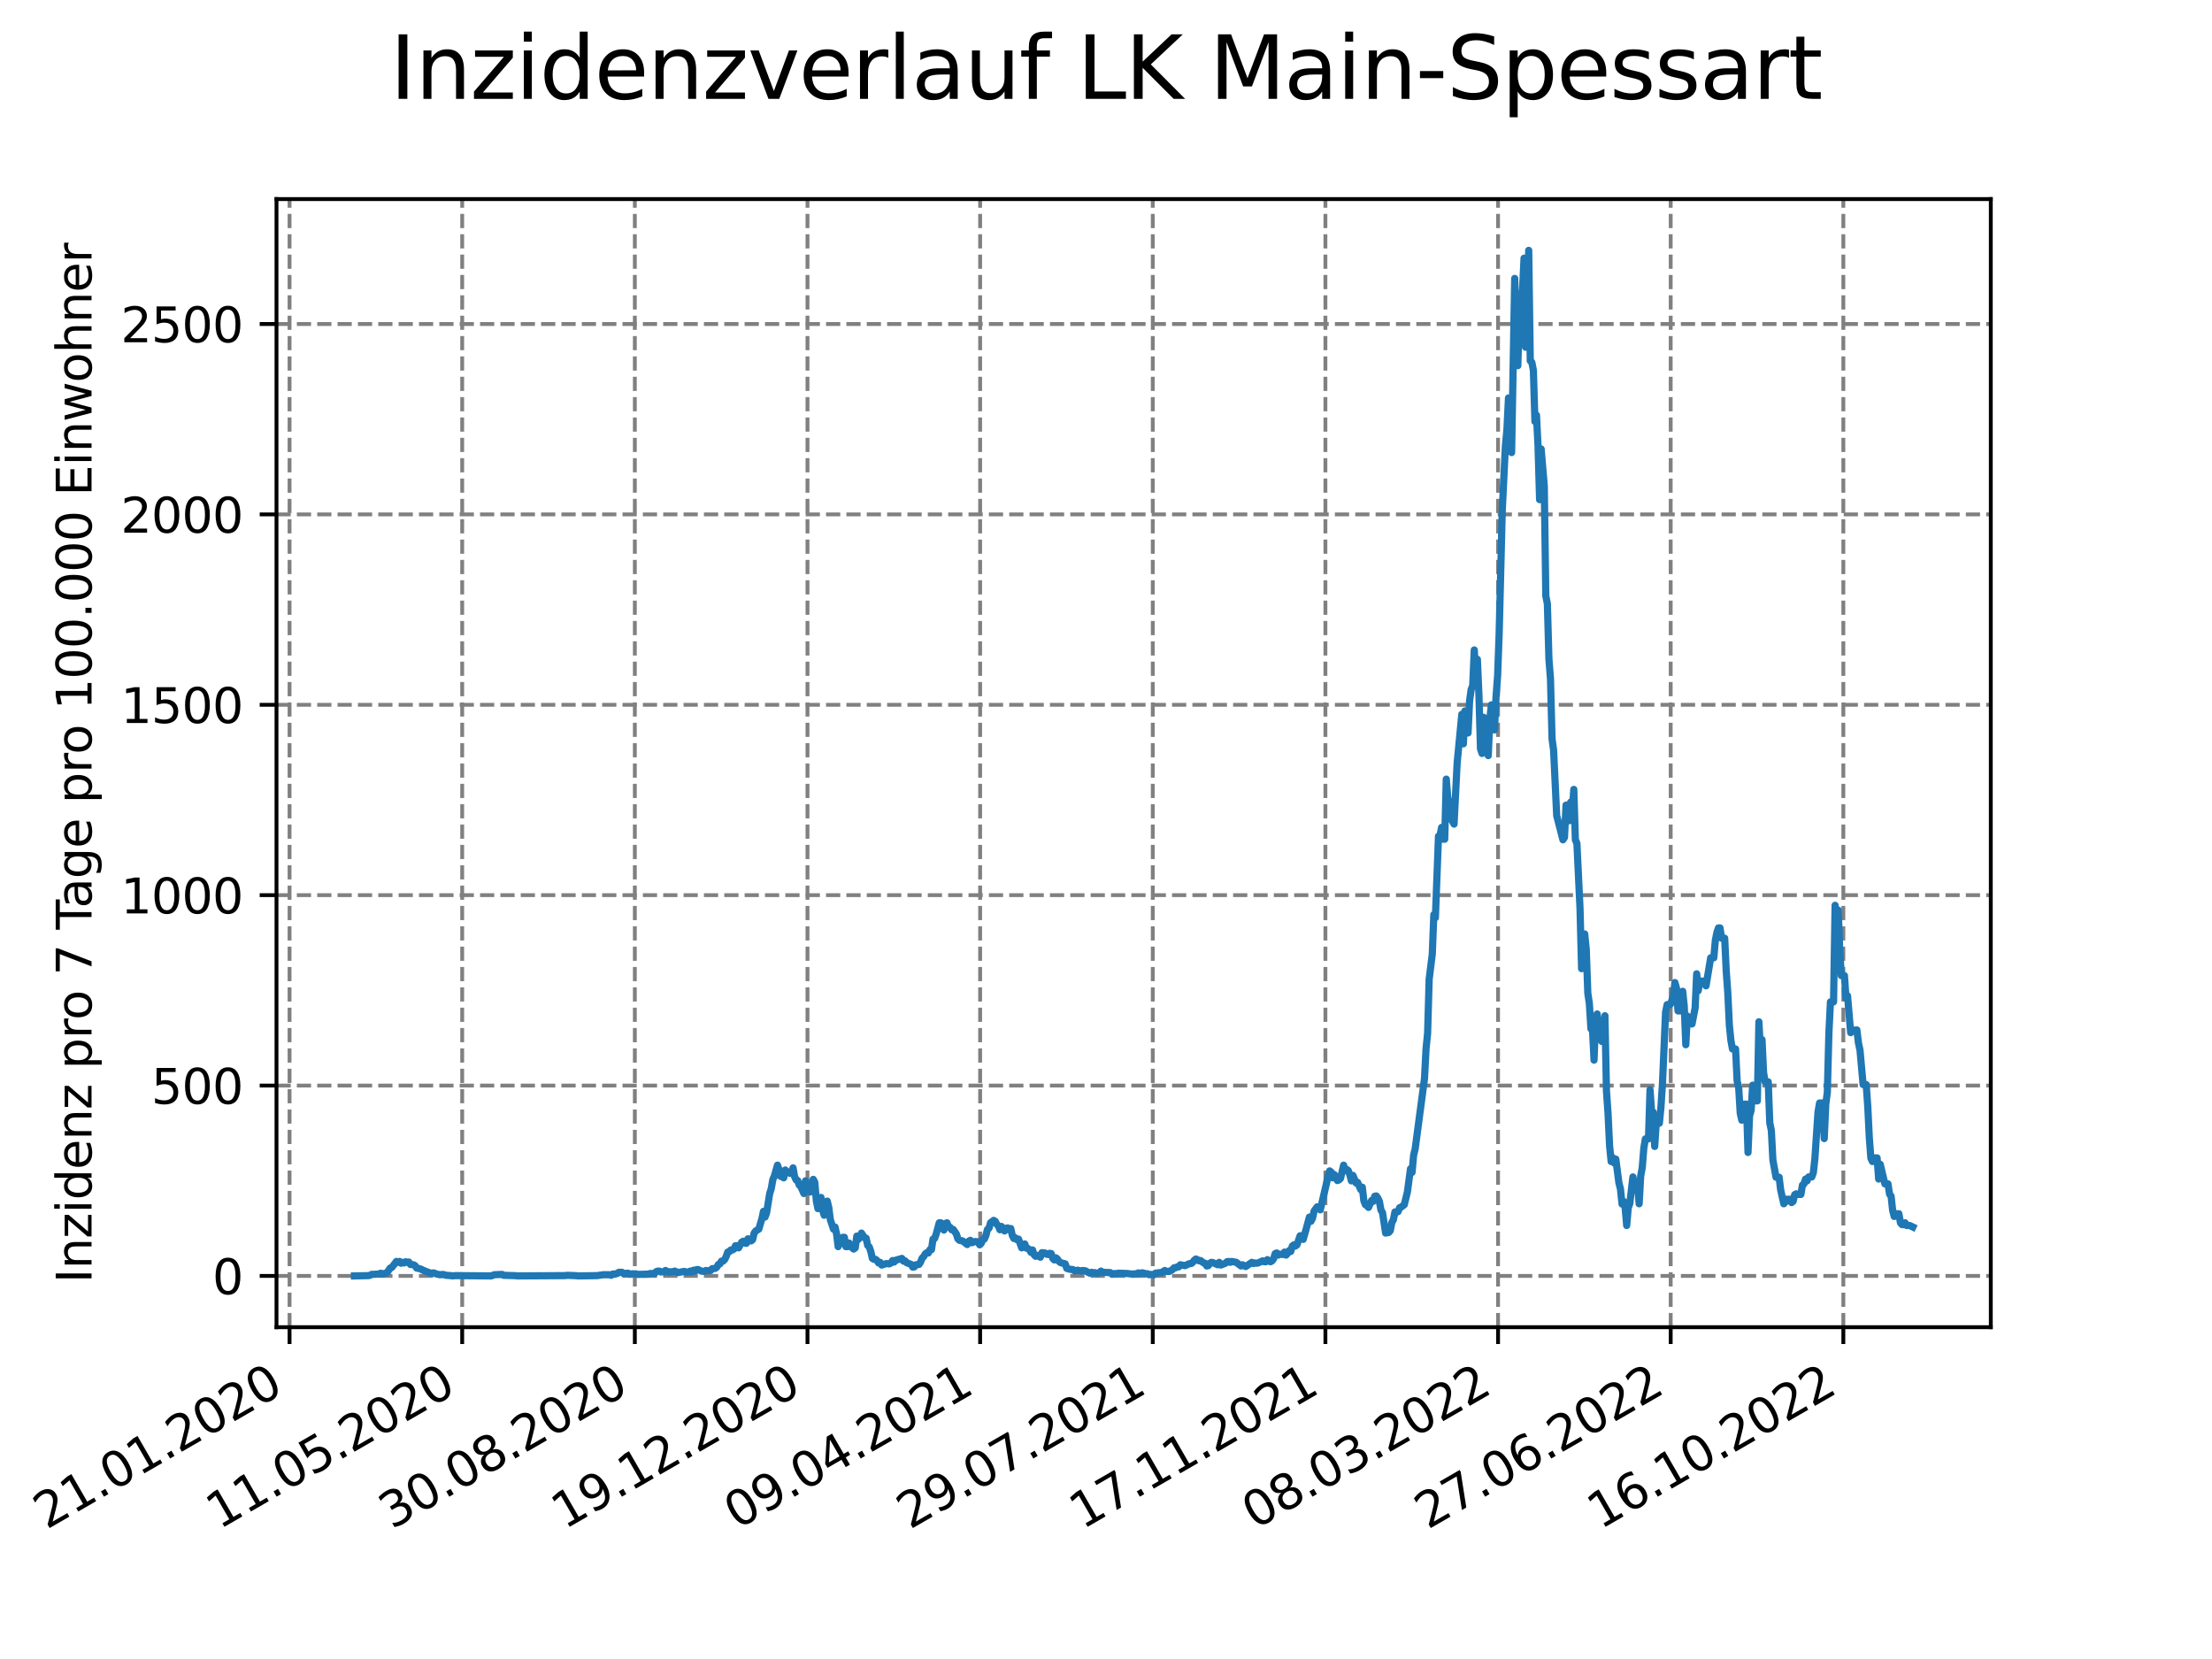 <?xml version="1.0" encoding="utf-8" standalone="no"?>
<!DOCTYPE svg PUBLIC "-//W3C//DTD SVG 1.1//EN"
  "http://www.w3.org/Graphics/SVG/1.1/DTD/svg11.dtd">
<svg xmlns:xlink="http://www.w3.org/1999/xlink" width="460.8pt" height="345.6pt" viewBox="0 0 460.8 345.6" xmlns="http://www.w3.org/2000/svg" version="1.1">
 <defs>
  <style type="text/css">*{stroke-linejoin: round; stroke-linecap: butt}</style>
 </defs>
 <g id="figure_1">
  <g id="patch_1">
   <path d="M 0 345.6 
L 460.8 345.6 
L 460.8 0 
L 0 0 
z
" style="fill: #ffffff"/>
  </g>
  <g id="axes_1">
   <g id="patch_2">
    <path d="M 57.6 276.48 
L 414.72 276.48 
L 414.72 41.472 
L 57.6 41.472 
z
" style="fill: #ffffff"/>
   </g>
   <g id="matplotlib.axis_1">
    <g id="xtick_1">
     <g id="line2d_1">
      <path d="M 60.319 276.48 
L 60.319 41.472 
" clip-path="url(#p34b2d69468)" style="fill: none; stroke-dasharray: 2.96,1.28; stroke-dashoffset: 0; stroke: #808080; stroke-width: 0.8"/>
     </g>
     <g id="line2d_2">
      <defs>
       <path id="m1a32ac4ccd" d="M 0 0 
L 0 3.5 
" style="stroke: #000000; stroke-width: 0.8"/>
      </defs>
      <g>
       <use xlink:href="#m1a32ac4ccd" x="60.319" y="276.48" style="stroke: #000000; stroke-width: 0.8"/>
      </g>
     </g>
     <g id="text_1">
      <!-- 21.01.2020 -->
      <g transform="translate(9.694 318.689) rotate(-30) scale(0.1 -0.1)">
       <defs>
        <path id="DejaVuSans-32" d="M 1228 531 
L 3431 531 
L 3431 0 
L 469 0 
L 469 531 
Q 828 903 1448 1529 
Q 2069 2156 2228 2338 
Q 2531 2678 2651 2914 
Q 2772 3150 2772 3378 
Q 2772 3750 2511 3984 
Q 2250 4219 1831 4219 
Q 1534 4219 1204 4116 
Q 875 4013 500 3803 
L 500 4441 
Q 881 4594 1212 4672 
Q 1544 4750 1819 4750 
Q 2544 4750 2975 4387 
Q 3406 4025 3406 3419 
Q 3406 3131 3298 2873 
Q 3191 2616 2906 2266 
Q 2828 2175 2409 1742 
Q 1991 1309 1228 531 
z
" transform="scale(0.016)"/>
        <path id="DejaVuSans-31" d="M 794 531 
L 1825 531 
L 1825 4091 
L 703 3866 
L 703 4441 
L 1819 4666 
L 2450 4666 
L 2450 531 
L 3481 531 
L 3481 0 
L 794 0 
L 794 531 
z
" transform="scale(0.016)"/>
        <path id="DejaVuSans-2e" d="M 684 794 
L 1344 794 
L 1344 0 
L 684 0 
L 684 794 
z
" transform="scale(0.016)"/>
        <path id="DejaVuSans-30" d="M 2034 4250 
Q 1547 4250 1301 3770 
Q 1056 3291 1056 2328 
Q 1056 1369 1301 889 
Q 1547 409 2034 409 
Q 2525 409 2770 889 
Q 3016 1369 3016 2328 
Q 3016 3291 2770 3770 
Q 2525 4250 2034 4250 
z
M 2034 4750 
Q 2819 4750 3233 4129 
Q 3647 3509 3647 2328 
Q 3647 1150 3233 529 
Q 2819 -91 2034 -91 
Q 1250 -91 836 529 
Q 422 1150 422 2328 
Q 422 3509 836 4129 
Q 1250 4750 2034 4750 
z
" transform="scale(0.016)"/>
       </defs>
       <use xlink:href="#DejaVuSans-32"/>
       <use xlink:href="#DejaVuSans-31" x="63.623"/>
       <use xlink:href="#DejaVuSans-2e" x="127.246"/>
       <use xlink:href="#DejaVuSans-30" x="159.033"/>
       <use xlink:href="#DejaVuSans-31" x="222.656"/>
       <use xlink:href="#DejaVuSans-2e" x="286.279"/>
       <use xlink:href="#DejaVuSans-32" x="318.066"/>
       <use xlink:href="#DejaVuSans-30" x="381.689"/>
       <use xlink:href="#DejaVuSans-32" x="445.312"/>
       <use xlink:href="#DejaVuSans-30" x="508.936"/>
      </g>
     </g>
    </g>
    <g id="xtick_2">
     <g id="line2d_3">
      <path d="M 96.284 276.48 
L 96.284 41.472 
" clip-path="url(#p34b2d69468)" style="fill: none; stroke-dasharray: 2.96,1.28; stroke-dashoffset: 0; stroke: #808080; stroke-width: 0.8"/>
     </g>
     <g id="line2d_4">
      <g>
       <use xlink:href="#m1a32ac4ccd" x="96.284" y="276.48" style="stroke: #000000; stroke-width: 0.8"/>
      </g>
     </g>
     <g id="text_2">
      <!-- 11.05.2020 -->
      <g transform="translate(45.658 318.689) rotate(-30) scale(0.1 -0.1)">
       <defs>
        <path id="DejaVuSans-35" d="M 691 4666 
L 3169 4666 
L 3169 4134 
L 1269 4134 
L 1269 2991 
Q 1406 3038 1543 3061 
Q 1681 3084 1819 3084 
Q 2600 3084 3056 2656 
Q 3513 2228 3513 1497 
Q 3513 744 3044 326 
Q 2575 -91 1722 -91 
Q 1428 -91 1123 -41 
Q 819 9 494 109 
L 494 744 
Q 775 591 1075 516 
Q 1375 441 1709 441 
Q 2250 441 2565 725 
Q 2881 1009 2881 1497 
Q 2881 1984 2565 2268 
Q 2250 2553 1709 2553 
Q 1456 2553 1204 2497 
Q 953 2441 691 2322 
L 691 4666 
z
" transform="scale(0.016)"/>
       </defs>
       <use xlink:href="#DejaVuSans-31"/>
       <use xlink:href="#DejaVuSans-31" x="63.623"/>
       <use xlink:href="#DejaVuSans-2e" x="127.246"/>
       <use xlink:href="#DejaVuSans-30" x="159.033"/>
       <use xlink:href="#DejaVuSans-35" x="222.656"/>
       <use xlink:href="#DejaVuSans-2e" x="286.279"/>
       <use xlink:href="#DejaVuSans-32" x="318.066"/>
       <use xlink:href="#DejaVuSans-30" x="381.689"/>
       <use xlink:href="#DejaVuSans-32" x="445.312"/>
       <use xlink:href="#DejaVuSans-30" x="508.936"/>
      </g>
     </g>
    </g>
    <g id="xtick_3">
     <g id="line2d_5">
      <path d="M 132.248 276.48 
L 132.248 41.472 
" clip-path="url(#p34b2d69468)" style="fill: none; stroke-dasharray: 2.96,1.28; stroke-dashoffset: 0; stroke: #808080; stroke-width: 0.8"/>
     </g>
     <g id="line2d_6">
      <g>
       <use xlink:href="#m1a32ac4ccd" x="132.248" y="276.48" style="stroke: #000000; stroke-width: 0.8"/>
      </g>
     </g>
     <g id="text_3">
      <!-- 30.08.2020 -->
      <g transform="translate(81.623 318.689) rotate(-30) scale(0.1 -0.1)">
       <defs>
        <path id="DejaVuSans-33" d="M 2597 2516 
Q 3050 2419 3304 2112 
Q 3559 1806 3559 1356 
Q 3559 666 3084 287 
Q 2609 -91 1734 -91 
Q 1441 -91 1130 -33 
Q 819 25 488 141 
L 488 750 
Q 750 597 1062 519 
Q 1375 441 1716 441 
Q 2309 441 2620 675 
Q 2931 909 2931 1356 
Q 2931 1769 2642 2001 
Q 2353 2234 1838 2234 
L 1294 2234 
L 1294 2753 
L 1863 2753 
Q 2328 2753 2575 2939 
Q 2822 3125 2822 3475 
Q 2822 3834 2567 4026 
Q 2313 4219 1838 4219 
Q 1578 4219 1281 4162 
Q 984 4106 628 3988 
L 628 4550 
Q 988 4650 1302 4700 
Q 1616 4750 1894 4750 
Q 2613 4750 3031 4423 
Q 3450 4097 3450 3541 
Q 3450 3153 3228 2886 
Q 3006 2619 2597 2516 
z
" transform="scale(0.016)"/>
        <path id="DejaVuSans-38" d="M 2034 2216 
Q 1584 2216 1326 1975 
Q 1069 1734 1069 1313 
Q 1069 891 1326 650 
Q 1584 409 2034 409 
Q 2484 409 2743 651 
Q 3003 894 3003 1313 
Q 3003 1734 2745 1975 
Q 2488 2216 2034 2216 
z
M 1403 2484 
Q 997 2584 770 2862 
Q 544 3141 544 3541 
Q 544 4100 942 4425 
Q 1341 4750 2034 4750 
Q 2731 4750 3128 4425 
Q 3525 4100 3525 3541 
Q 3525 3141 3298 2862 
Q 3072 2584 2669 2484 
Q 3125 2378 3379 2068 
Q 3634 1759 3634 1313 
Q 3634 634 3220 271 
Q 2806 -91 2034 -91 
Q 1263 -91 848 271 
Q 434 634 434 1313 
Q 434 1759 690 2068 
Q 947 2378 1403 2484 
z
M 1172 3481 
Q 1172 3119 1398 2916 
Q 1625 2713 2034 2713 
Q 2441 2713 2670 2916 
Q 2900 3119 2900 3481 
Q 2900 3844 2670 4047 
Q 2441 4250 2034 4250 
Q 1625 4250 1398 4047 
Q 1172 3844 1172 3481 
z
" transform="scale(0.016)"/>
       </defs>
       <use xlink:href="#DejaVuSans-33"/>
       <use xlink:href="#DejaVuSans-30" x="63.623"/>
       <use xlink:href="#DejaVuSans-2e" x="127.246"/>
       <use xlink:href="#DejaVuSans-30" x="159.033"/>
       <use xlink:href="#DejaVuSans-38" x="222.656"/>
       <use xlink:href="#DejaVuSans-2e" x="286.279"/>
       <use xlink:href="#DejaVuSans-32" x="318.066"/>
       <use xlink:href="#DejaVuSans-30" x="381.689"/>
       <use xlink:href="#DejaVuSans-32" x="445.312"/>
       <use xlink:href="#DejaVuSans-30" x="508.936"/>
      </g>
     </g>
    </g>
    <g id="xtick_4">
     <g id="line2d_7">
      <path d="M 168.213 276.48 
L 168.213 41.472 
" clip-path="url(#p34b2d69468)" style="fill: none; stroke-dasharray: 2.96,1.28; stroke-dashoffset: 0; stroke: #808080; stroke-width: 0.8"/>
     </g>
     <g id="line2d_8">
      <g>
       <use xlink:href="#m1a32ac4ccd" x="168.213" y="276.48" style="stroke: #000000; stroke-width: 0.8"/>
      </g>
     </g>
     <g id="text_4">
      <!-- 19.12.2020 -->
      <g transform="translate(117.588 318.689) rotate(-30) scale(0.1 -0.1)">
       <defs>
        <path id="DejaVuSans-39" d="M 703 97 
L 703 672 
Q 941 559 1184 500 
Q 1428 441 1663 441 
Q 2288 441 2617 861 
Q 2947 1281 2994 2138 
Q 2813 1869 2534 1725 
Q 2256 1581 1919 1581 
Q 1219 1581 811 2004 
Q 403 2428 403 3163 
Q 403 3881 828 4315 
Q 1253 4750 1959 4750 
Q 2769 4750 3195 4129 
Q 3622 3509 3622 2328 
Q 3622 1225 3098 567 
Q 2575 -91 1691 -91 
Q 1453 -91 1209 -44 
Q 966 3 703 97 
z
M 1959 2075 
Q 2384 2075 2632 2365 
Q 2881 2656 2881 3163 
Q 2881 3666 2632 3958 
Q 2384 4250 1959 4250 
Q 1534 4250 1286 3958 
Q 1038 3666 1038 3163 
Q 1038 2656 1286 2365 
Q 1534 2075 1959 2075 
z
" transform="scale(0.016)"/>
       </defs>
       <use xlink:href="#DejaVuSans-31"/>
       <use xlink:href="#DejaVuSans-39" x="63.623"/>
       <use xlink:href="#DejaVuSans-2e" x="127.246"/>
       <use xlink:href="#DejaVuSans-31" x="159.033"/>
       <use xlink:href="#DejaVuSans-32" x="222.656"/>
       <use xlink:href="#DejaVuSans-2e" x="286.279"/>
       <use xlink:href="#DejaVuSans-32" x="318.066"/>
       <use xlink:href="#DejaVuSans-30" x="381.689"/>
       <use xlink:href="#DejaVuSans-32" x="445.312"/>
       <use xlink:href="#DejaVuSans-30" x="508.936"/>
      </g>
     </g>
    </g>
    <g id="xtick_5">
     <g id="line2d_9">
      <path d="M 204.178 276.48 
L 204.178 41.472 
" clip-path="url(#p34b2d69468)" style="fill: none; stroke-dasharray: 2.96,1.28; stroke-dashoffset: 0; stroke: #808080; stroke-width: 0.8"/>
     </g>
     <g id="line2d_10">
      <g>
       <use xlink:href="#m1a32ac4ccd" x="204.178" y="276.48" style="stroke: #000000; stroke-width: 0.8"/>
      </g>
     </g>
     <g id="text_5">
      <!-- 09.04.2021 -->
      <g transform="translate(153.553 318.689) rotate(-30) scale(0.1 -0.1)">
       <defs>
        <path id="DejaVuSans-34" d="M 2419 4116 
L 825 1625 
L 2419 1625 
L 2419 4116 
z
M 2253 4666 
L 3047 4666 
L 3047 1625 
L 3713 1625 
L 3713 1100 
L 3047 1100 
L 3047 0 
L 2419 0 
L 2419 1100 
L 313 1100 
L 313 1709 
L 2253 4666 
z
" transform="scale(0.016)"/>
       </defs>
       <use xlink:href="#DejaVuSans-30"/>
       <use xlink:href="#DejaVuSans-39" x="63.623"/>
       <use xlink:href="#DejaVuSans-2e" x="127.246"/>
       <use xlink:href="#DejaVuSans-30" x="159.033"/>
       <use xlink:href="#DejaVuSans-34" x="222.656"/>
       <use xlink:href="#DejaVuSans-2e" x="286.279"/>
       <use xlink:href="#DejaVuSans-32" x="318.066"/>
       <use xlink:href="#DejaVuSans-30" x="381.689"/>
       <use xlink:href="#DejaVuSans-32" x="445.312"/>
       <use xlink:href="#DejaVuSans-31" x="508.936"/>
      </g>
     </g>
    </g>
    <g id="xtick_6">
     <g id="line2d_11">
      <path d="M 240.143 276.48 
L 240.143 41.472 
" clip-path="url(#p34b2d69468)" style="fill: none; stroke-dasharray: 2.96,1.28; stroke-dashoffset: 0; stroke: #808080; stroke-width: 0.8"/>
     </g>
     <g id="line2d_12">
      <g>
       <use xlink:href="#m1a32ac4ccd" x="240.143" y="276.48" style="stroke: #000000; stroke-width: 0.8"/>
      </g>
     </g>
     <g id="text_6">
      <!-- 29.07.2021 -->
      <g transform="translate(189.517 318.689) rotate(-30) scale(0.1 -0.1)">
       <defs>
        <path id="DejaVuSans-37" d="M 525 4666 
L 3525 4666 
L 3525 4397 
L 1831 0 
L 1172 0 
L 2766 4134 
L 525 4134 
L 525 4666 
z
" transform="scale(0.016)"/>
       </defs>
       <use xlink:href="#DejaVuSans-32"/>
       <use xlink:href="#DejaVuSans-39" x="63.623"/>
       <use xlink:href="#DejaVuSans-2e" x="127.246"/>
       <use xlink:href="#DejaVuSans-30" x="159.033"/>
       <use xlink:href="#DejaVuSans-37" x="222.656"/>
       <use xlink:href="#DejaVuSans-2e" x="286.279"/>
       <use xlink:href="#DejaVuSans-32" x="318.066"/>
       <use xlink:href="#DejaVuSans-30" x="381.689"/>
       <use xlink:href="#DejaVuSans-32" x="445.312"/>
       <use xlink:href="#DejaVuSans-31" x="508.936"/>
      </g>
     </g>
    </g>
    <g id="xtick_7">
     <g id="line2d_13">
      <path d="M 276.107 276.48 
L 276.107 41.472 
" clip-path="url(#p34b2d69468)" style="fill: none; stroke-dasharray: 2.96,1.28; stroke-dashoffset: 0; stroke: #808080; stroke-width: 0.8"/>
     </g>
     <g id="line2d_14">
      <g>
       <use xlink:href="#m1a32ac4ccd" x="276.107" y="276.48" style="stroke: #000000; stroke-width: 0.8"/>
      </g>
     </g>
     <g id="text_7">
      <!-- 17.11.2021 -->
      <g transform="translate(225.482 318.689) rotate(-30) scale(0.1 -0.1)">
       <use xlink:href="#DejaVuSans-31"/>
       <use xlink:href="#DejaVuSans-37" x="63.623"/>
       <use xlink:href="#DejaVuSans-2e" x="127.246"/>
       <use xlink:href="#DejaVuSans-31" x="159.033"/>
       <use xlink:href="#DejaVuSans-31" x="222.656"/>
       <use xlink:href="#DejaVuSans-2e" x="286.279"/>
       <use xlink:href="#DejaVuSans-32" x="318.066"/>
       <use xlink:href="#DejaVuSans-30" x="381.689"/>
       <use xlink:href="#DejaVuSans-32" x="445.312"/>
       <use xlink:href="#DejaVuSans-31" x="508.936"/>
      </g>
     </g>
    </g>
    <g id="xtick_8">
     <g id="line2d_15">
      <path d="M 312.072 276.48 
L 312.072 41.472 
" clip-path="url(#p34b2d69468)" style="fill: none; stroke-dasharray: 2.96,1.28; stroke-dashoffset: 0; stroke: #808080; stroke-width: 0.8"/>
     </g>
     <g id="line2d_16">
      <g>
       <use xlink:href="#m1a32ac4ccd" x="312.072" y="276.48" style="stroke: #000000; stroke-width: 0.8"/>
      </g>
     </g>
     <g id="text_8">
      <!-- 08.03.2022 -->
      <g transform="translate(261.447 318.689) rotate(-30) scale(0.1 -0.1)">
       <use xlink:href="#DejaVuSans-30"/>
       <use xlink:href="#DejaVuSans-38" x="63.623"/>
       <use xlink:href="#DejaVuSans-2e" x="127.246"/>
       <use xlink:href="#DejaVuSans-30" x="159.033"/>
       <use xlink:href="#DejaVuSans-33" x="222.656"/>
       <use xlink:href="#DejaVuSans-2e" x="286.279"/>
       <use xlink:href="#DejaVuSans-32" x="318.066"/>
       <use xlink:href="#DejaVuSans-30" x="381.689"/>
       <use xlink:href="#DejaVuSans-32" x="445.312"/>
       <use xlink:href="#DejaVuSans-32" x="508.936"/>
      </g>
     </g>
    </g>
    <g id="xtick_9">
     <g id="line2d_17">
      <path d="M 348.037 276.48 
L 348.037 41.472 
" clip-path="url(#p34b2d69468)" style="fill: none; stroke-dasharray: 2.96,1.28; stroke-dashoffset: 0; stroke: #808080; stroke-width: 0.8"/>
     </g>
     <g id="line2d_18">
      <g>
       <use xlink:href="#m1a32ac4ccd" x="348.037" y="276.48" style="stroke: #000000; stroke-width: 0.8"/>
      </g>
     </g>
     <g id="text_9">
      <!-- 27.06.2022 -->
      <g transform="translate(297.412 318.689) rotate(-30) scale(0.1 -0.1)">
       <defs>
        <path id="DejaVuSans-36" d="M 2113 2584 
Q 1688 2584 1439 2293 
Q 1191 2003 1191 1497 
Q 1191 994 1439 701 
Q 1688 409 2113 409 
Q 2538 409 2786 701 
Q 3034 994 3034 1497 
Q 3034 2003 2786 2293 
Q 2538 2584 2113 2584 
z
M 3366 4563 
L 3366 3988 
Q 3128 4100 2886 4159 
Q 2644 4219 2406 4219 
Q 1781 4219 1451 3797 
Q 1122 3375 1075 2522 
Q 1259 2794 1537 2939 
Q 1816 3084 2150 3084 
Q 2853 3084 3261 2657 
Q 3669 2231 3669 1497 
Q 3669 778 3244 343 
Q 2819 -91 2113 -91 
Q 1303 -91 875 529 
Q 447 1150 447 2328 
Q 447 3434 972 4092 
Q 1497 4750 2381 4750 
Q 2619 4750 2861 4703 
Q 3103 4656 3366 4563 
z
" transform="scale(0.016)"/>
       </defs>
       <use xlink:href="#DejaVuSans-32"/>
       <use xlink:href="#DejaVuSans-37" x="63.623"/>
       <use xlink:href="#DejaVuSans-2e" x="127.246"/>
       <use xlink:href="#DejaVuSans-30" x="159.033"/>
       <use xlink:href="#DejaVuSans-36" x="222.656"/>
       <use xlink:href="#DejaVuSans-2e" x="286.279"/>
       <use xlink:href="#DejaVuSans-32" x="318.066"/>
       <use xlink:href="#DejaVuSans-30" x="381.689"/>
       <use xlink:href="#DejaVuSans-32" x="445.312"/>
       <use xlink:href="#DejaVuSans-32" x="508.936"/>
      </g>
     </g>
    </g>
    <g id="xtick_10">
     <g id="line2d_19">
      <path d="M 384.001 276.48 
L 384.001 41.472 
" clip-path="url(#p34b2d69468)" style="fill: none; stroke-dasharray: 2.96,1.28; stroke-dashoffset: 0; stroke: #808080; stroke-width: 0.8"/>
     </g>
     <g id="line2d_20">
      <g>
       <use xlink:href="#m1a32ac4ccd" x="384.001" y="276.48" style="stroke: #000000; stroke-width: 0.8"/>
      </g>
     </g>
     <g id="text_10">
      <!-- 16.10.2022 -->
      <g transform="translate(333.376 318.689) rotate(-30) scale(0.1 -0.1)">
       <use xlink:href="#DejaVuSans-31"/>
       <use xlink:href="#DejaVuSans-36" x="63.623"/>
       <use xlink:href="#DejaVuSans-2e" x="127.246"/>
       <use xlink:href="#DejaVuSans-31" x="159.033"/>
       <use xlink:href="#DejaVuSans-30" x="222.656"/>
       <use xlink:href="#DejaVuSans-2e" x="286.279"/>
       <use xlink:href="#DejaVuSans-32" x="318.066"/>
       <use xlink:href="#DejaVuSans-30" x="381.689"/>
       <use xlink:href="#DejaVuSans-32" x="445.312"/>
       <use xlink:href="#DejaVuSans-32" x="508.936"/>
      </g>
     </g>
    </g>
   </g>
   <g id="matplotlib.axis_2">
    <g id="ytick_1">
     <g id="line2d_21">
      <path d="M 57.6 265.798 
L 414.72 265.798 
" clip-path="url(#p34b2d69468)" style="fill: none; stroke-dasharray: 2.96,1.28; stroke-dashoffset: 0; stroke: #808080; stroke-width: 0.8"/>
     </g>
     <g id="line2d_22">
      <defs>
       <path id="m6a4ab103c8" d="M 0 0 
L -3.5 0 
" style="stroke: #000000; stroke-width: 0.8"/>
      </defs>
      <g>
       <use xlink:href="#m6a4ab103c8" x="57.6" y="265.798" style="stroke: #000000; stroke-width: 0.8"/>
      </g>
     </g>
     <g id="text_11">
      <!-- 0 -->
      <g transform="translate(44.237 269.597) scale(0.1 -0.1)">
       <use xlink:href="#DejaVuSans-30"/>
      </g>
     </g>
    </g>
    <g id="ytick_2">
     <g id="line2d_23">
      <path d="M 57.6 226.138 
L 414.72 226.138 
" clip-path="url(#p34b2d69468)" style="fill: none; stroke-dasharray: 2.96,1.28; stroke-dashoffset: 0; stroke: #808080; stroke-width: 0.8"/>
     </g>
     <g id="line2d_24">
      <g>
       <use xlink:href="#m6a4ab103c8" x="57.6" y="226.138" style="stroke: #000000; stroke-width: 0.8"/>
      </g>
     </g>
     <g id="text_12">
      <!-- 500 -->
      <g transform="translate(31.512 229.937) scale(0.1 -0.1)">
       <use xlink:href="#DejaVuSans-35"/>
       <use xlink:href="#DejaVuSans-30" x="63.623"/>
       <use xlink:href="#DejaVuSans-30" x="127.246"/>
      </g>
     </g>
    </g>
    <g id="ytick_3">
     <g id="line2d_25">
      <path d="M 57.6 186.478 
L 414.72 186.478 
" clip-path="url(#p34b2d69468)" style="fill: none; stroke-dasharray: 2.96,1.28; stroke-dashoffset: 0; stroke: #808080; stroke-width: 0.8"/>
     </g>
     <g id="line2d_26">
      <g>
       <use xlink:href="#m6a4ab103c8" x="57.6" y="186.478" style="stroke: #000000; stroke-width: 0.8"/>
      </g>
     </g>
     <g id="text_13">
      <!-- 1000 -->
      <g transform="translate(25.15 190.277) scale(0.1 -0.1)">
       <use xlink:href="#DejaVuSans-31"/>
       <use xlink:href="#DejaVuSans-30" x="63.623"/>
       <use xlink:href="#DejaVuSans-30" x="127.246"/>
       <use xlink:href="#DejaVuSans-30" x="190.869"/>
      </g>
     </g>
    </g>
    <g id="ytick_4">
     <g id="line2d_27">
      <path d="M 57.6 146.818 
L 414.72 146.818 
" clip-path="url(#p34b2d69468)" style="fill: none; stroke-dasharray: 2.96,1.28; stroke-dashoffset: 0; stroke: #808080; stroke-width: 0.8"/>
     </g>
     <g id="line2d_28">
      <g>
       <use xlink:href="#m6a4ab103c8" x="57.6" y="146.818" style="stroke: #000000; stroke-width: 0.8"/>
      </g>
     </g>
     <g id="text_14">
      <!-- 1500 -->
      <g transform="translate(25.15 150.617) scale(0.1 -0.1)">
       <use xlink:href="#DejaVuSans-31"/>
       <use xlink:href="#DejaVuSans-35" x="63.623"/>
       <use xlink:href="#DejaVuSans-30" x="127.246"/>
       <use xlink:href="#DejaVuSans-30" x="190.869"/>
      </g>
     </g>
    </g>
    <g id="ytick_5">
     <g id="line2d_29">
      <path d="M 57.6 107.158 
L 414.72 107.158 
" clip-path="url(#p34b2d69468)" style="fill: none; stroke-dasharray: 2.96,1.28; stroke-dashoffset: 0; stroke: #808080; stroke-width: 0.8"/>
     </g>
     <g id="line2d_30">
      <g>
       <use xlink:href="#m6a4ab103c8" x="57.6" y="107.158" style="stroke: #000000; stroke-width: 0.8"/>
      </g>
     </g>
     <g id="text_15">
      <!-- 2000 -->
      <g transform="translate(25.15 110.958) scale(0.1 -0.1)">
       <use xlink:href="#DejaVuSans-32"/>
       <use xlink:href="#DejaVuSans-30" x="63.623"/>
       <use xlink:href="#DejaVuSans-30" x="127.246"/>
       <use xlink:href="#DejaVuSans-30" x="190.869"/>
      </g>
     </g>
    </g>
    <g id="ytick_6">
     <g id="line2d_31">
      <path d="M 57.6 67.498 
L 414.72 67.498 
" clip-path="url(#p34b2d69468)" style="fill: none; stroke-dasharray: 2.96,1.28; stroke-dashoffset: 0; stroke: #808080; stroke-width: 0.8"/>
     </g>
     <g id="line2d_32">
      <g>
       <use xlink:href="#m6a4ab103c8" x="57.6" y="67.498" style="stroke: #000000; stroke-width: 0.8"/>
      </g>
     </g>
     <g id="text_16">
      <!-- 2500 -->
      <g transform="translate(25.15 71.298) scale(0.1 -0.1)">
       <use xlink:href="#DejaVuSans-32"/>
       <use xlink:href="#DejaVuSans-35" x="63.623"/>
       <use xlink:href="#DejaVuSans-30" x="127.246"/>
       <use xlink:href="#DejaVuSans-30" x="190.869"/>
      </g>
     </g>
    </g>
    <g id="text_17">
     <!-- Inzidenz pro 7 Tage pro 100.000 Einwohner -->
     <g transform="translate(19.07 267.301) rotate(-90) scale(0.1 -0.1)">
      <defs>
       <path id="DejaVuSans-49" d="M 628 4666 
L 1259 4666 
L 1259 0 
L 628 0 
L 628 4666 
z
" transform="scale(0.016)"/>
       <path id="DejaVuSans-6e" d="M 3513 2113 
L 3513 0 
L 2938 0 
L 2938 2094 
Q 2938 2591 2744 2837 
Q 2550 3084 2163 3084 
Q 1697 3084 1428 2787 
Q 1159 2491 1159 1978 
L 1159 0 
L 581 0 
L 581 3500 
L 1159 3500 
L 1159 2956 
Q 1366 3272 1645 3428 
Q 1925 3584 2291 3584 
Q 2894 3584 3203 3211 
Q 3513 2838 3513 2113 
z
" transform="scale(0.016)"/>
       <path id="DejaVuSans-7a" d="M 353 3500 
L 3084 3500 
L 3084 2975 
L 922 459 
L 3084 459 
L 3084 0 
L 275 0 
L 275 525 
L 2438 3041 
L 353 3041 
L 353 3500 
z
" transform="scale(0.016)"/>
       <path id="DejaVuSans-69" d="M 603 3500 
L 1178 3500 
L 1178 0 
L 603 0 
L 603 3500 
z
M 603 4863 
L 1178 4863 
L 1178 4134 
L 603 4134 
L 603 4863 
z
" transform="scale(0.016)"/>
       <path id="DejaVuSans-64" d="M 2906 2969 
L 2906 4863 
L 3481 4863 
L 3481 0 
L 2906 0 
L 2906 525 
Q 2725 213 2448 61 
Q 2172 -91 1784 -91 
Q 1150 -91 751 415 
Q 353 922 353 1747 
Q 353 2572 751 3078 
Q 1150 3584 1784 3584 
Q 2172 3584 2448 3432 
Q 2725 3281 2906 2969 
z
M 947 1747 
Q 947 1113 1208 752 
Q 1469 391 1925 391 
Q 2381 391 2643 752 
Q 2906 1113 2906 1747 
Q 2906 2381 2643 2742 
Q 2381 3103 1925 3103 
Q 1469 3103 1208 2742 
Q 947 2381 947 1747 
z
" transform="scale(0.016)"/>
       <path id="DejaVuSans-65" d="M 3597 1894 
L 3597 1613 
L 953 1613 
Q 991 1019 1311 708 
Q 1631 397 2203 397 
Q 2534 397 2845 478 
Q 3156 559 3463 722 
L 3463 178 
Q 3153 47 2828 -22 
Q 2503 -91 2169 -91 
Q 1331 -91 842 396 
Q 353 884 353 1716 
Q 353 2575 817 3079 
Q 1281 3584 2069 3584 
Q 2775 3584 3186 3129 
Q 3597 2675 3597 1894 
z
M 3022 2063 
Q 3016 2534 2758 2815 
Q 2500 3097 2075 3097 
Q 1594 3097 1305 2825 
Q 1016 2553 972 2059 
L 3022 2063 
z
" transform="scale(0.016)"/>
       <path id="DejaVuSans-20" transform="scale(0.016)"/>
       <path id="DejaVuSans-70" d="M 1159 525 
L 1159 -1331 
L 581 -1331 
L 581 3500 
L 1159 3500 
L 1159 2969 
Q 1341 3281 1617 3432 
Q 1894 3584 2278 3584 
Q 2916 3584 3314 3078 
Q 3713 2572 3713 1747 
Q 3713 922 3314 415 
Q 2916 -91 2278 -91 
Q 1894 -91 1617 61 
Q 1341 213 1159 525 
z
M 3116 1747 
Q 3116 2381 2855 2742 
Q 2594 3103 2138 3103 
Q 1681 3103 1420 2742 
Q 1159 2381 1159 1747 
Q 1159 1113 1420 752 
Q 1681 391 2138 391 
Q 2594 391 2855 752 
Q 3116 1113 3116 1747 
z
" transform="scale(0.016)"/>
       <path id="DejaVuSans-72" d="M 2631 2963 
Q 2534 3019 2420 3045 
Q 2306 3072 2169 3072 
Q 1681 3072 1420 2755 
Q 1159 2438 1159 1844 
L 1159 0 
L 581 0 
L 581 3500 
L 1159 3500 
L 1159 2956 
Q 1341 3275 1631 3429 
Q 1922 3584 2338 3584 
Q 2397 3584 2469 3576 
Q 2541 3569 2628 3553 
L 2631 2963 
z
" transform="scale(0.016)"/>
       <path id="DejaVuSans-6f" d="M 1959 3097 
Q 1497 3097 1228 2736 
Q 959 2375 959 1747 
Q 959 1119 1226 758 
Q 1494 397 1959 397 
Q 2419 397 2687 759 
Q 2956 1122 2956 1747 
Q 2956 2369 2687 2733 
Q 2419 3097 1959 3097 
z
M 1959 3584 
Q 2709 3584 3137 3096 
Q 3566 2609 3566 1747 
Q 3566 888 3137 398 
Q 2709 -91 1959 -91 
Q 1206 -91 779 398 
Q 353 888 353 1747 
Q 353 2609 779 3096 
Q 1206 3584 1959 3584 
z
" transform="scale(0.016)"/>
       <path id="DejaVuSans-54" d="M -19 4666 
L 3928 4666 
L 3928 4134 
L 2272 4134 
L 2272 0 
L 1638 0 
L 1638 4134 
L -19 4134 
L -19 4666 
z
" transform="scale(0.016)"/>
       <path id="DejaVuSans-61" d="M 2194 1759 
Q 1497 1759 1228 1600 
Q 959 1441 959 1056 
Q 959 750 1161 570 
Q 1363 391 1709 391 
Q 2188 391 2477 730 
Q 2766 1069 2766 1631 
L 2766 1759 
L 2194 1759 
z
M 3341 1997 
L 3341 0 
L 2766 0 
L 2766 531 
Q 2569 213 2275 61 
Q 1981 -91 1556 -91 
Q 1019 -91 701 211 
Q 384 513 384 1019 
Q 384 1609 779 1909 
Q 1175 2209 1959 2209 
L 2766 2209 
L 2766 2266 
Q 2766 2663 2505 2880 
Q 2244 3097 1772 3097 
Q 1472 3097 1187 3025 
Q 903 2953 641 2809 
L 641 3341 
Q 956 3463 1253 3523 
Q 1550 3584 1831 3584 
Q 2591 3584 2966 3190 
Q 3341 2797 3341 1997 
z
" transform="scale(0.016)"/>
       <path id="DejaVuSans-67" d="M 2906 1791 
Q 2906 2416 2648 2759 
Q 2391 3103 1925 3103 
Q 1463 3103 1205 2759 
Q 947 2416 947 1791 
Q 947 1169 1205 825 
Q 1463 481 1925 481 
Q 2391 481 2648 825 
Q 2906 1169 2906 1791 
z
M 3481 434 
Q 3481 -459 3084 -895 
Q 2688 -1331 1869 -1331 
Q 1566 -1331 1297 -1286 
Q 1028 -1241 775 -1147 
L 775 -588 
Q 1028 -725 1275 -790 
Q 1522 -856 1778 -856 
Q 2344 -856 2625 -561 
Q 2906 -266 2906 331 
L 2906 616 
Q 2728 306 2450 153 
Q 2172 0 1784 0 
Q 1141 0 747 490 
Q 353 981 353 1791 
Q 353 2603 747 3093 
Q 1141 3584 1784 3584 
Q 2172 3584 2450 3431 
Q 2728 3278 2906 2969 
L 2906 3500 
L 3481 3500 
L 3481 434 
z
" transform="scale(0.016)"/>
       <path id="DejaVuSans-45" d="M 628 4666 
L 3578 4666 
L 3578 4134 
L 1259 4134 
L 1259 2753 
L 3481 2753 
L 3481 2222 
L 1259 2222 
L 1259 531 
L 3634 531 
L 3634 0 
L 628 0 
L 628 4666 
z
" transform="scale(0.016)"/>
       <path id="DejaVuSans-77" d="M 269 3500 
L 844 3500 
L 1563 769 
L 2278 3500 
L 2956 3500 
L 3675 769 
L 4391 3500 
L 4966 3500 
L 4050 0 
L 3372 0 
L 2619 2869 
L 1863 0 
L 1184 0 
L 269 3500 
z
" transform="scale(0.016)"/>
       <path id="DejaVuSans-68" d="M 3513 2113 
L 3513 0 
L 2938 0 
L 2938 2094 
Q 2938 2591 2744 2837 
Q 2550 3084 2163 3084 
Q 1697 3084 1428 2787 
Q 1159 2491 1159 1978 
L 1159 0 
L 581 0 
L 581 4863 
L 1159 4863 
L 1159 2956 
Q 1366 3272 1645 3428 
Q 1925 3584 2291 3584 
Q 2894 3584 3203 3211 
Q 3513 2838 3513 2113 
z
" transform="scale(0.016)"/>
      </defs>
      <use xlink:href="#DejaVuSans-49"/>
      <use xlink:href="#DejaVuSans-6e" x="29.492"/>
      <use xlink:href="#DejaVuSans-7a" x="92.871"/>
      <use xlink:href="#DejaVuSans-69" x="145.361"/>
      <use xlink:href="#DejaVuSans-64" x="173.145"/>
      <use xlink:href="#DejaVuSans-65" x="236.621"/>
      <use xlink:href="#DejaVuSans-6e" x="298.145"/>
      <use xlink:href="#DejaVuSans-7a" x="361.523"/>
      <use xlink:href="#DejaVuSans-20" x="414.014"/>
      <use xlink:href="#DejaVuSans-70" x="445.801"/>
      <use xlink:href="#DejaVuSans-72" x="509.277"/>
      <use xlink:href="#DejaVuSans-6f" x="548.141"/>
      <use xlink:href="#DejaVuSans-20" x="609.322"/>
      <use xlink:href="#DejaVuSans-37" x="641.109"/>
      <use xlink:href="#DejaVuSans-20" x="704.732"/>
      <use xlink:href="#DejaVuSans-54" x="736.52"/>
      <use xlink:href="#DejaVuSans-61" x="781.104"/>
      <use xlink:href="#DejaVuSans-67" x="842.383"/>
      <use xlink:href="#DejaVuSans-65" x="905.859"/>
      <use xlink:href="#DejaVuSans-20" x="967.383"/>
      <use xlink:href="#DejaVuSans-70" x="999.17"/>
      <use xlink:href="#DejaVuSans-72" x="1062.646"/>
      <use xlink:href="#DejaVuSans-6f" x="1101.51"/>
      <use xlink:href="#DejaVuSans-20" x="1162.691"/>
      <use xlink:href="#DejaVuSans-31" x="1194.479"/>
      <use xlink:href="#DejaVuSans-30" x="1258.102"/>
      <use xlink:href="#DejaVuSans-30" x="1321.725"/>
      <use xlink:href="#DejaVuSans-2e" x="1385.348"/>
      <use xlink:href="#DejaVuSans-30" x="1417.135"/>
      <use xlink:href="#DejaVuSans-30" x="1480.758"/>
      <use xlink:href="#DejaVuSans-30" x="1544.381"/>
      <use xlink:href="#DejaVuSans-20" x="1608.004"/>
      <use xlink:href="#DejaVuSans-45" x="1639.791"/>
      <use xlink:href="#DejaVuSans-69" x="1702.975"/>
      <use xlink:href="#DejaVuSans-6e" x="1730.758"/>
      <use xlink:href="#DejaVuSans-77" x="1794.137"/>
      <use xlink:href="#DejaVuSans-6f" x="1875.924"/>
      <use xlink:href="#DejaVuSans-68" x="1937.105"/>
      <use xlink:href="#DejaVuSans-6e" x="2000.484"/>
      <use xlink:href="#DejaVuSans-65" x="2063.863"/>
      <use xlink:href="#DejaVuSans-72" x="2125.387"/>
     </g>
    </g>
   </g>
   <g id="line2d_33">
    <path d="M 73.833 265.798 
L 76.749 265.735 
L 77.073 265.672 
L 77.397 265.483 
L 78.693 265.421 
L 79.341 265.232 
L 79.665 265.421 
L 80.637 265.106 
L 81.285 264.163 
L 81.609 264.037 
L 82.257 263.22 
L 82.581 262.78 
L 82.905 262.969 
L 83.229 262.78 
L 83.553 263.157 
L 83.877 262.969 
L 84.201 263.094 
L 84.525 262.843 
L 84.849 262.969 
L 85.173 262.906 
L 85.497 263.409 
L 86.145 263.472 
L 86.469 263.66 
L 86.793 264.163 
L 87.441 264.289 
L 88.413 264.729 
L 89.709 265.232 
L 90.357 265.169 
L 91.005 265.421 
L 91.653 265.546 
L 92.301 265.483 
L 92.949 265.672 
L 93.921 265.735 
L 94.245 265.798 
L 94.893 265.735 
L 102.345 265.798 
L 102.993 265.546 
L 104.613 265.483 
L 104.937 265.672 
L 107.205 265.735 
L 107.853 265.798 
L 117.574 265.735 
L 118.222 265.672 
L 119.842 265.735 
L 120.49 265.798 
L 124.378 265.735 
L 125.674 265.546 
L 126.97 265.546 
L 127.294 265.672 
L 127.618 265.421 
L 128.266 265.358 
L 128.59 265.295 
L 128.914 265.043 
L 129.562 265.043 
L 129.886 265.295 
L 130.858 265.232 
L 131.182 265.421 
L 131.83 265.358 
L 132.478 265.358 
L 132.802 265.483 
L 135.07 265.421 
L 135.394 265.295 
L 136.366 265.295 
L 136.69 264.918 
L 137.014 264.792 
L 137.338 264.792 
L 137.662 264.98 
L 137.986 264.918 
L 138.31 264.98 
L 138.634 264.666 
L 139.282 265.043 
L 139.606 264.918 
L 139.93 264.98 
L 140.578 264.792 
L 141.226 265.106 
L 142.522 264.855 
L 143.17 265.043 
L 143.818 264.792 
L 144.142 264.98 
L 144.466 264.603 
L 144.79 264.792 
L 145.114 264.477 
L 145.438 264.477 
L 146.086 264.792 
L 146.734 264.855 
L 147.058 264.666 
L 147.382 264.729 
L 148.03 264.666 
L 148.354 264.289 
L 149.002 264.226 
L 149.326 263.974 
L 149.65 263.409 
L 149.974 263.283 
L 150.298 262.717 
L 150.622 262.717 
L 150.946 262.403 
L 151.27 261.774 
L 151.594 260.831 
L 151.918 260.768 
L 152.242 260.391 
L 152.566 260.391 
L 152.89 260.202 
L 153.214 259.51 
L 153.538 259.51 
L 153.862 259.951 
L 154.51 258.756 
L 154.834 258.567 
L 155.158 258.945 
L 155.482 259.007 
L 155.806 258.064 
L 156.454 258.505 
L 156.778 258.253 
L 157.102 256.87 
L 157.426 256.43 
L 158.074 256.052 
L 158.722 253.852 
L 159.046 252.343 
L 159.37 253.538 
L 159.694 252.657 
L 160.342 248.633 
L 160.666 247.627 
L 160.99 245.741 
L 161.314 244.987 
L 161.963 242.723 
L 162.287 243.666 
L 162.611 245.05 
L 162.935 245.112 
L 163.259 245.364 
L 163.583 243.729 
L 163.907 244.107 
L 164.231 244.169 
L 164.555 244.421 
L 164.879 244.232 
L 165.203 243.289 
L 165.527 245.112 
L 165.851 245.804 
L 166.175 245.93 
L 166.499 246.873 
L 166.823 247.187 
L 167.471 248.633 
L 167.795 245.993 
L 168.119 246.936 
L 168.443 246.873 
L 168.767 248.319 
L 169.091 246.559 
L 169.415 245.678 
L 169.739 246.307 
L 170.063 250.205 
L 170.387 251.777 
L 171.035 249.451 
L 171.359 252.091 
L 171.683 253.16 
L 172.007 252.343 
L 172.331 250.205 
L 172.655 251.588 
L 172.979 254.103 
L 173.627 256.052 
L 173.951 255.612 
L 174.275 257.058 
L 174.599 259.699 
L 175.571 257.75 
L 175.895 257.75 
L 176.219 259.699 
L 176.543 259.699 
L 176.867 258.945 
L 177.191 259.636 
L 177.839 260.202 
L 178.163 259.951 
L 178.487 257.499 
L 178.811 258.19 
L 179.135 257.75 
L 179.459 256.87 
L 180.107 257.876 
L 180.431 257.939 
L 180.755 259.448 
L 181.079 259.762 
L 181.403 260.705 
L 181.727 262.151 
L 182.051 262.34 
L 182.375 262.34 
L 182.699 262.591 
L 183.023 263.094 
L 183.347 262.969 
L 183.671 263.534 
L 184.643 263.22 
L 185.291 263.283 
L 185.615 263.094 
L 185.939 262.591 
L 186.263 262.906 
L 186.587 262.528 
L 187.235 262.34 
L 187.883 262.151 
L 188.207 262.717 
L 188.531 262.654 
L 188.855 263.031 
L 189.827 263.409 
L 190.151 263.974 
L 190.475 263.912 
L 190.799 263.472 
L 191.447 263.409 
L 191.771 262.906 
L 192.095 262.088 
L 192.419 261.774 
L 192.743 261.208 
L 193.067 260.957 
L 193.391 261.019 
L 193.715 260.328 
L 194.039 260.328 
L 194.363 258.127 
L 194.687 258.002 
L 195.011 257.121 
L 195.659 254.732 
L 195.983 254.732 
L 196.307 254.984 
L 196.631 256.241 
L 196.955 254.858 
L 197.279 254.732 
L 197.603 255.612 
L 197.927 255.675 
L 198.251 256.178 
L 198.575 256.115 
L 199.223 257.058 
L 199.547 258.064 
L 199.871 258.379 
L 200.519 258.505 
L 201.491 259.259 
L 201.815 258.567 
L 202.139 258.379 
L 202.463 258.882 
L 203.111 258.63 
L 203.759 258.693 
L 204.083 259.322 
L 204.407 259.007 
L 204.731 258.19 
L 205.055 258.127 
L 205.379 257.373 
L 205.703 256.115 
L 206.027 255.864 
L 206.351 254.732 
L 206.999 254.229 
L 207.323 254.418 
L 207.647 255.046 
L 207.971 255.361 
L 208.295 256.178 
L 208.619 255.487 
L 209.267 256.43 
L 209.591 255.864 
L 209.915 255.801 
L 210.239 256.178 
L 210.563 255.927 
L 210.887 257.373 
L 211.211 258.002 
L 211.536 257.876 
L 211.86 258.253 
L 212.184 258.127 
L 212.832 259.951 
L 213.48 259.133 
L 213.804 260.013 
L 214.128 260.076 
L 214.452 260.328 
L 214.776 260.894 
L 215.1 260.391 
L 215.424 261.397 
L 215.748 261.711 
L 216.072 261.522 
L 216.72 261.9 
L 217.044 260.957 
L 217.692 261.019 
L 218.016 261.271 
L 218.34 261.334 
L 218.664 261.082 
L 218.988 261.145 
L 219.312 262.151 
L 219.636 262.466 
L 219.96 262.025 
L 220.284 262.277 
L 220.608 262.78 
L 220.932 263.031 
L 221.904 263.283 
L 222.228 264.226 
L 222.876 264.415 
L 223.524 264.477 
L 223.848 264.729 
L 224.172 264.729 
L 224.496 264.603 
L 225.144 264.792 
L 225.468 264.666 
L 226.116 264.729 
L 226.764 265.106 
L 227.088 265.232 
L 227.412 265.043 
L 227.736 265.169 
L 228.06 265.106 
L 228.384 265.232 
L 228.708 265.232 
L 229.032 265.106 
L 229.356 264.792 
L 229.68 265.043 
L 231.3 265.106 
L 231.624 265.421 
L 232.272 265.295 
L 232.596 265.358 
L 232.92 265.232 
L 234.864 265.295 
L 235.836 265.421 
L 236.484 265.358 
L 236.808 265.358 
L 237.132 265.169 
L 237.456 265.295 
L 237.78 265.169 
L 238.104 265.169 
L 238.752 265.358 
L 239.076 265.358 
L 239.4 265.546 
L 239.724 265.483 
L 240.372 265.546 
L 240.696 265.232 
L 241.668 265.106 
L 241.992 265.106 
L 242.64 264.666 
L 242.964 264.855 
L 243.612 264.855 
L 244.26 264.477 
L 244.584 264.1 
L 244.908 264.1 
L 245.232 263.912 
L 245.556 263.912 
L 245.88 263.472 
L 246.852 263.66 
L 247.824 263.22 
L 248.148 263.22 
L 248.472 262.969 
L 248.796 262.528 
L 249.12 262.277 
L 249.444 262.403 
L 249.768 262.654 
L 250.092 262.591 
L 250.74 263.094 
L 251.064 263.157 
L 251.388 263.723 
L 251.712 263.66 
L 252.036 263.157 
L 252.36 262.969 
L 252.684 263.031 
L 253.656 263.472 
L 253.98 262.969 
L 254.304 263.534 
L 255.276 263.157 
L 255.6 262.843 
L 255.924 262.78 
L 256.248 262.969 
L 256.572 262.78 
L 257.544 262.969 
L 258.516 263.723 
L 258.84 263.472 
L 259.488 263.849 
L 260.784 262.969 
L 261.109 263.22 
L 261.433 263.094 
L 261.757 263.157 
L 262.081 263.094 
L 263.053 262.654 
L 263.377 262.843 
L 263.701 262.843 
L 264.025 262.403 
L 264.349 262.717 
L 264.673 262.843 
L 264.997 262.654 
L 265.321 262.214 
L 265.645 261.145 
L 265.969 261.019 
L 266.293 261.46 
L 266.617 261.271 
L 267.265 261.334 
L 267.589 260.831 
L 267.913 261.46 
L 268.237 261.082 
L 268.561 260.516 
L 268.885 260.705 
L 269.209 259.573 
L 269.533 259.322 
L 269.857 259.573 
L 270.181 259.322 
L 270.829 257.436 
L 271.153 257.436 
L 271.477 258.19 
L 272.125 255.927 
L 272.773 253.538 
L 273.097 254.418 
L 273.421 253.789 
L 273.745 252.28 
L 274.393 251.4 
L 274.717 251.463 
L 275.041 252.029 
L 276.661 245.112 
L 276.985 243.918 
L 277.309 244.169 
L 277.633 245.364 
L 277.957 244.672 
L 278.605 245.93 
L 278.929 245.804 
L 279.253 245.49 
L 279.901 242.723 
L 280.225 243.855 
L 280.549 243.604 
L 280.873 243.855 
L 281.197 244.735 
L 281.521 245.993 
L 281.845 244.861 
L 282.493 246.433 
L 282.817 246.307 
L 283.465 247.816 
L 283.789 247.313 
L 284.113 250.142 
L 284.437 250.96 
L 284.761 251.148 
L 285.085 251.526 
L 285.733 250.079 
L 286.057 250.268 
L 286.381 249.199 
L 286.705 249.136 
L 287.029 249.576 
L 287.353 250.268 
L 287.677 252.091 
L 288.001 252.594 
L 288.649 256.87 
L 289.297 256.744 
L 289.621 256.367 
L 289.945 254.669 
L 290.269 254.103 
L 290.593 252.469 
L 290.917 252.532 
L 291.241 252.406 
L 291.565 251.588 
L 291.889 251.463 
L 292.537 250.96 
L 293.185 248.319 
L 293.833 243.478 
L 294.157 244.232 
L 294.481 240.648 
L 294.805 239.328 
L 296.749 224.679 
L 297.073 218.454 
L 297.397 215.248 
L 297.721 203.993 
L 298.369 198.775 
L 298.693 190.538 
L 299.017 191.167 
L 299.665 174.191 
L 299.989 174.003 
L 300.313 172.368 
L 300.637 174.82 
L 300.961 174.82 
L 301.285 162.308 
L 301.609 166.269 
L 301.933 167.212 
L 302.257 170.482 
L 302.905 171.676 
L 303.553 158.913 
L 304.525 148.791 
L 304.849 154.952 
L 305.173 148.099 
L 305.497 149.168 
L 305.821 152.689 
L 306.145 145.961 
L 306.469 143.635 
L 306.793 142.818 
L 307.117 135.398 
L 307.441 140.868 
L 307.765 137.348 
L 308.089 144.767 
L 308.413 156.021 
L 308.737 156.964 
L 309.061 149.419 
L 309.385 152.437 
L 309.709 153.129 
L 310.033 157.404 
L 310.357 149.734 
L 310.682 146.841 
L 311.006 151.557 
L 311.33 152.06 
L 311.654 145.144 
L 311.978 140.806 
L 312.302 132.003 
L 312.95 106.288 
L 313.598 92.959 
L 313.922 89.438 
L 314.246 82.899 
L 314.57 86.106 
L 314.894 94.279 
L 315.542 58.001 
L 316.19 76.172 
L 316.514 65.546 
L 316.838 61.397 
L 317.162 60.705 
L 317.486 53.789 
L 317.81 72.337 
L 318.134 65.295 
L 318.458 52.154 
L 318.782 75.166 
L 319.106 75.48 
L 319.43 77.115 
L 319.754 87.803 
L 320.078 86.483 
L 320.402 93.022 
L 320.726 104.088 
L 321.05 93.525 
L 321.698 101.195 
L 322.022 124.144 
L 322.346 125.779 
L 322.67 137.285 
L 322.994 141.434 
L 323.318 153.883 
L 323.642 156.272 
L 324.29 169.916 
L 325.586 174.946 
L 325.91 174.443 
L 326.234 167.715 
L 326.558 167.715 
L 326.882 170.985 
L 327.206 167.087 
L 327.53 169.036 
L 327.854 164.446 
L 328.178 174.946 
L 328.502 175.7 
L 329.15 189.344 
L 329.474 201.793 
L 330.122 194.562 
L 330.446 197.769 
L 330.77 206.885 
L 331.094 209.086 
L 331.418 214.305 
L 331.742 214.305 
L 332.066 220.843 
L 332.39 212.23 
L 332.714 211.224 
L 333.038 214.808 
L 333.362 216.379 
L 333.686 216.945 
L 334.334 211.601 
L 334.658 227.319 
L 334.982 231.909 
L 335.306 238.699 
L 335.63 241.969 
L 335.954 241.151 
L 336.278 242.283 
L 336.602 241.466 
L 337.25 246.433 
L 337.574 247.69 
L 337.898 250.834 
L 338.222 250.268 
L 338.546 251.588 
L 338.87 255.298 
L 339.194 251.588 
L 339.518 250.708 
L 340.166 245.175 
L 340.49 246.684 
L 341.138 246.684 
L 341.462 250.771 
L 341.786 244.987 
L 342.11 243.226 
L 342.434 239.202 
L 342.758 237.253 
L 343.406 237.253 
L 343.73 227.005 
L 344.054 231.595 
L 344.378 231.658 
L 344.702 238.825 
L 345.026 233.984 
L 345.674 233.984 
L 345.998 230.714 
L 346.322 225.747 
L 346.97 210.847 
L 347.294 209.275 
L 347.942 209.275 
L 348.59 207.577 
L 348.914 204.685 
L 349.238 205.817 
L 349.562 210.595 
L 350.21 210.595 
L 350.534 206.508 
L 350.858 209.589 
L 351.182 217.637 
L 351.506 211.664 
L 351.83 213.299 
L 352.478 213.299 
L 353.126 209.966 
L 353.45 202.862 
L 353.774 206.383 
L 354.098 204.371 
L 354.746 204.371 
L 355.07 204.496 
L 355.394 205.377 
L 356.366 199.529 
L 357.014 199.529 
L 357.338 195.883 
L 357.662 194.248 
L 357.986 193.305 
L 358.31 193.305 
L 358.634 195.443 
L 359.282 195.443 
L 359.606 202.296 
L 359.93 206.76 
L 360.255 213.55 
L 360.579 216.757 
L 360.903 218.517 
L 361.551 218.517 
L 361.875 225.182 
L 362.199 226.565 
L 362.523 231.909 
L 362.847 233.355 
L 363.171 230.023 
L 363.819 230.023 
L 364.143 240.083 
L 364.467 232.412 
L 364.791 231.343 
L 365.115 226.062 
L 365.439 229.331 
L 366.087 229.331 
L 366.411 212.858 
L 366.735 218.769 
L 367.059 216.568 
L 367.383 223.421 
L 367.707 225.37 
L 368.355 225.37 
L 368.679 233.921 
L 369.003 235.493 
L 369.327 241.654 
L 369.975 245.238 
L 370.623 245.238 
L 370.947 247.879 
L 371.595 250.771 
L 371.919 250.394 
L 372.243 249.828 
L 372.891 249.828 
L 373.215 250.52 
L 373.539 250.268 
L 373.863 248.885 
L 374.187 248.696 
L 374.511 248.822 
L 375.159 248.822 
L 375.483 246.873 
L 375.807 246.621 
L 376.131 245.615 
L 376.455 245.993 
L 376.779 245.175 
L 377.427 245.175 
L 377.751 244.295 
L 378.075 241.34 
L 378.723 231.658 
L 379.047 229.771 
L 379.695 229.771 
L 380.019 237.19 
L 380.343 230.023 
L 380.667 227.571 
L 380.991 215.248 
L 381.315 208.709 
L 381.963 208.709 
L 382.287 188.589 
L 382.611 192.928 
L 382.935 189.595 
L 383.259 198.146 
L 383.583 203.239 
L 384.231 203.239 
L 384.555 207.954 
L 384.879 207.451 
L 385.527 215.122 
L 385.851 214.619 
L 386.823 214.556 
L 387.147 217.26 
L 387.471 218.769 
L 388.119 225.936 
L 388.767 225.936 
L 389.091 230.526 
L 389.415 237.065 
L 389.739 241.277 
L 390.063 241.969 
L 390.387 241.214 
L 391.035 241.214 
L 391.359 245.615 
L 391.683 242.535 
L 392.655 246.621 
L 393.303 246.621 
L 393.627 248.759 
L 393.951 249.199 
L 394.275 252.154 
L 394.599 253.412 
L 394.923 252.846 
L 395.571 252.846 
L 395.895 254.732 
L 396.219 255.109 
L 396.543 255.109 
L 396.867 254.732 
L 397.191 255.298 
L 397.839 255.298 
L 398.487 255.612 
L 398.487 255.612 
" clip-path="url(#p34b2d69468)" style="fill: none; stroke: #1f77b4; stroke-width: 1.5; stroke-linecap: square"/>
   </g>
   <g id="patch_3">
    <path d="M 57.6 276.48 
L 57.6 41.472 
" style="fill: none; stroke: #000000; stroke-width: 0.8; stroke-linejoin: miter; stroke-linecap: square"/>
   </g>
   <g id="patch_4">
    <path d="M 414.72 276.48 
L 414.72 41.472 
" style="fill: none; stroke: #000000; stroke-width: 0.8; stroke-linejoin: miter; stroke-linecap: square"/>
   </g>
   <g id="patch_5">
    <path d="M 57.6 276.48 
L 414.72 276.48 
" style="fill: none; stroke: #000000; stroke-width: 0.8; stroke-linejoin: miter; stroke-linecap: square"/>
   </g>
   <g id="patch_6">
    <path d="M 57.6 41.472 
L 414.72 41.472 
" style="fill: none; stroke: #000000; stroke-width: 0.8; stroke-linejoin: miter; stroke-linecap: square"/>
   </g>
  </g>
  <g id="text_18">
   <!-- Inzidenzverlauf LK Main-Spessart -->
   <g transform="translate(81.232 20.589) scale(0.18 -0.18)">
    <defs>
     <path id="DejaVuSans-76" d="M 191 3500 
L 800 3500 
L 1894 563 
L 2988 3500 
L 3597 3500 
L 2284 0 
L 1503 0 
L 191 3500 
z
" transform="scale(0.016)"/>
     <path id="DejaVuSans-6c" d="M 603 4863 
L 1178 4863 
L 1178 0 
L 603 0 
L 603 4863 
z
" transform="scale(0.016)"/>
     <path id="DejaVuSans-75" d="M 544 1381 
L 544 3500 
L 1119 3500 
L 1119 1403 
Q 1119 906 1312 657 
Q 1506 409 1894 409 
Q 2359 409 2629 706 
Q 2900 1003 2900 1516 
L 2900 3500 
L 3475 3500 
L 3475 0 
L 2900 0 
L 2900 538 
Q 2691 219 2414 64 
Q 2138 -91 1772 -91 
Q 1169 -91 856 284 
Q 544 659 544 1381 
z
M 1991 3584 
L 1991 3584 
z
" transform="scale(0.016)"/>
     <path id="DejaVuSans-66" d="M 2375 4863 
L 2375 4384 
L 1825 4384 
Q 1516 4384 1395 4259 
Q 1275 4134 1275 3809 
L 1275 3500 
L 2222 3500 
L 2222 3053 
L 1275 3053 
L 1275 0 
L 697 0 
L 697 3053 
L 147 3053 
L 147 3500 
L 697 3500 
L 697 3744 
Q 697 4328 969 4595 
Q 1241 4863 1831 4863 
L 2375 4863 
z
" transform="scale(0.016)"/>
     <path id="DejaVuSans-4c" d="M 628 4666 
L 1259 4666 
L 1259 531 
L 3531 531 
L 3531 0 
L 628 0 
L 628 4666 
z
" transform="scale(0.016)"/>
     <path id="DejaVuSans-4b" d="M 628 4666 
L 1259 4666 
L 1259 2694 
L 3353 4666 
L 4166 4666 
L 1850 2491 
L 4331 0 
L 3500 0 
L 1259 2247 
L 1259 0 
L 628 0 
L 628 4666 
z
" transform="scale(0.016)"/>
     <path id="DejaVuSans-4d" d="M 628 4666 
L 1569 4666 
L 2759 1491 
L 3956 4666 
L 4897 4666 
L 4897 0 
L 4281 0 
L 4281 4097 
L 3078 897 
L 2444 897 
L 1241 4097 
L 1241 0 
L 628 0 
L 628 4666 
z
" transform="scale(0.016)"/>
     <path id="DejaVuSans-2d" d="M 313 2009 
L 1997 2009 
L 1997 1497 
L 313 1497 
L 313 2009 
z
" transform="scale(0.016)"/>
     <path id="DejaVuSans-53" d="M 3425 4513 
L 3425 3897 
Q 3066 4069 2747 4153 
Q 2428 4238 2131 4238 
Q 1616 4238 1336 4038 
Q 1056 3838 1056 3469 
Q 1056 3159 1242 3001 
Q 1428 2844 1947 2747 
L 2328 2669 
Q 3034 2534 3370 2195 
Q 3706 1856 3706 1288 
Q 3706 609 3251 259 
Q 2797 -91 1919 -91 
Q 1588 -91 1214 -16 
Q 841 59 441 206 
L 441 856 
Q 825 641 1194 531 
Q 1563 422 1919 422 
Q 2459 422 2753 634 
Q 3047 847 3047 1241 
Q 3047 1584 2836 1778 
Q 2625 1972 2144 2069 
L 1759 2144 
Q 1053 2284 737 2584 
Q 422 2884 422 3419 
Q 422 4038 858 4394 
Q 1294 4750 2059 4750 
Q 2388 4750 2728 4690 
Q 3069 4631 3425 4513 
z
" transform="scale(0.016)"/>
     <path id="DejaVuSans-73" d="M 2834 3397 
L 2834 2853 
Q 2591 2978 2328 3040 
Q 2066 3103 1784 3103 
Q 1356 3103 1142 2972 
Q 928 2841 928 2578 
Q 928 2378 1081 2264 
Q 1234 2150 1697 2047 
L 1894 2003 
Q 2506 1872 2764 1633 
Q 3022 1394 3022 966 
Q 3022 478 2636 193 
Q 2250 -91 1575 -91 
Q 1294 -91 989 -36 
Q 684 19 347 128 
L 347 722 
Q 666 556 975 473 
Q 1284 391 1588 391 
Q 1994 391 2212 530 
Q 2431 669 2431 922 
Q 2431 1156 2273 1281 
Q 2116 1406 1581 1522 
L 1381 1569 
Q 847 1681 609 1914 
Q 372 2147 372 2553 
Q 372 3047 722 3315 
Q 1072 3584 1716 3584 
Q 2034 3584 2315 3537 
Q 2597 3491 2834 3397 
z
" transform="scale(0.016)"/>
     <path id="DejaVuSans-74" d="M 1172 4494 
L 1172 3500 
L 2356 3500 
L 2356 3053 
L 1172 3053 
L 1172 1153 
Q 1172 725 1289 603 
Q 1406 481 1766 481 
L 2356 481 
L 2356 0 
L 1766 0 
Q 1100 0 847 248 
Q 594 497 594 1153 
L 594 3053 
L 172 3053 
L 172 3500 
L 594 3500 
L 594 4494 
L 1172 4494 
z
" transform="scale(0.016)"/>
    </defs>
    <use xlink:href="#DejaVuSans-49"/>
    <use xlink:href="#DejaVuSans-6e" x="29.492"/>
    <use xlink:href="#DejaVuSans-7a" x="92.871"/>
    <use xlink:href="#DejaVuSans-69" x="145.361"/>
    <use xlink:href="#DejaVuSans-64" x="173.145"/>
    <use xlink:href="#DejaVuSans-65" x="236.621"/>
    <use xlink:href="#DejaVuSans-6e" x="298.145"/>
    <use xlink:href="#DejaVuSans-7a" x="361.523"/>
    <use xlink:href="#DejaVuSans-76" x="414.014"/>
    <use xlink:href="#DejaVuSans-65" x="473.193"/>
    <use xlink:href="#DejaVuSans-72" x="534.717"/>
    <use xlink:href="#DejaVuSans-6c" x="575.83"/>
    <use xlink:href="#DejaVuSans-61" x="603.613"/>
    <use xlink:href="#DejaVuSans-75" x="664.893"/>
    <use xlink:href="#DejaVuSans-66" x="728.271"/>
    <use xlink:href="#DejaVuSans-20" x="763.477"/>
    <use xlink:href="#DejaVuSans-4c" x="795.264"/>
    <use xlink:href="#DejaVuSans-4b" x="850.977"/>
    <use xlink:href="#DejaVuSans-20" x="916.553"/>
    <use xlink:href="#DejaVuSans-4d" x="948.34"/>
    <use xlink:href="#DejaVuSans-61" x="1034.619"/>
    <use xlink:href="#DejaVuSans-69" x="1095.898"/>
    <use xlink:href="#DejaVuSans-6e" x="1123.682"/>
    <use xlink:href="#DejaVuSans-2d" x="1187.061"/>
    <use xlink:href="#DejaVuSans-53" x="1223.145"/>
    <use xlink:href="#DejaVuSans-70" x="1286.621"/>
    <use xlink:href="#DejaVuSans-65" x="1350.098"/>
    <use xlink:href="#DejaVuSans-73" x="1411.621"/>
    <use xlink:href="#DejaVuSans-73" x="1463.721"/>
    <use xlink:href="#DejaVuSans-61" x="1515.82"/>
    <use xlink:href="#DejaVuSans-72" x="1577.1"/>
    <use xlink:href="#DejaVuSans-74" x="1618.213"/>
   </g>
  </g>
 </g>
 <defs>
  <clipPath id="p34b2d69468">
   <rect x="57.6" y="41.472" width="357.12" height="235.008"/>
  </clipPath>
 </defs>
</svg>
